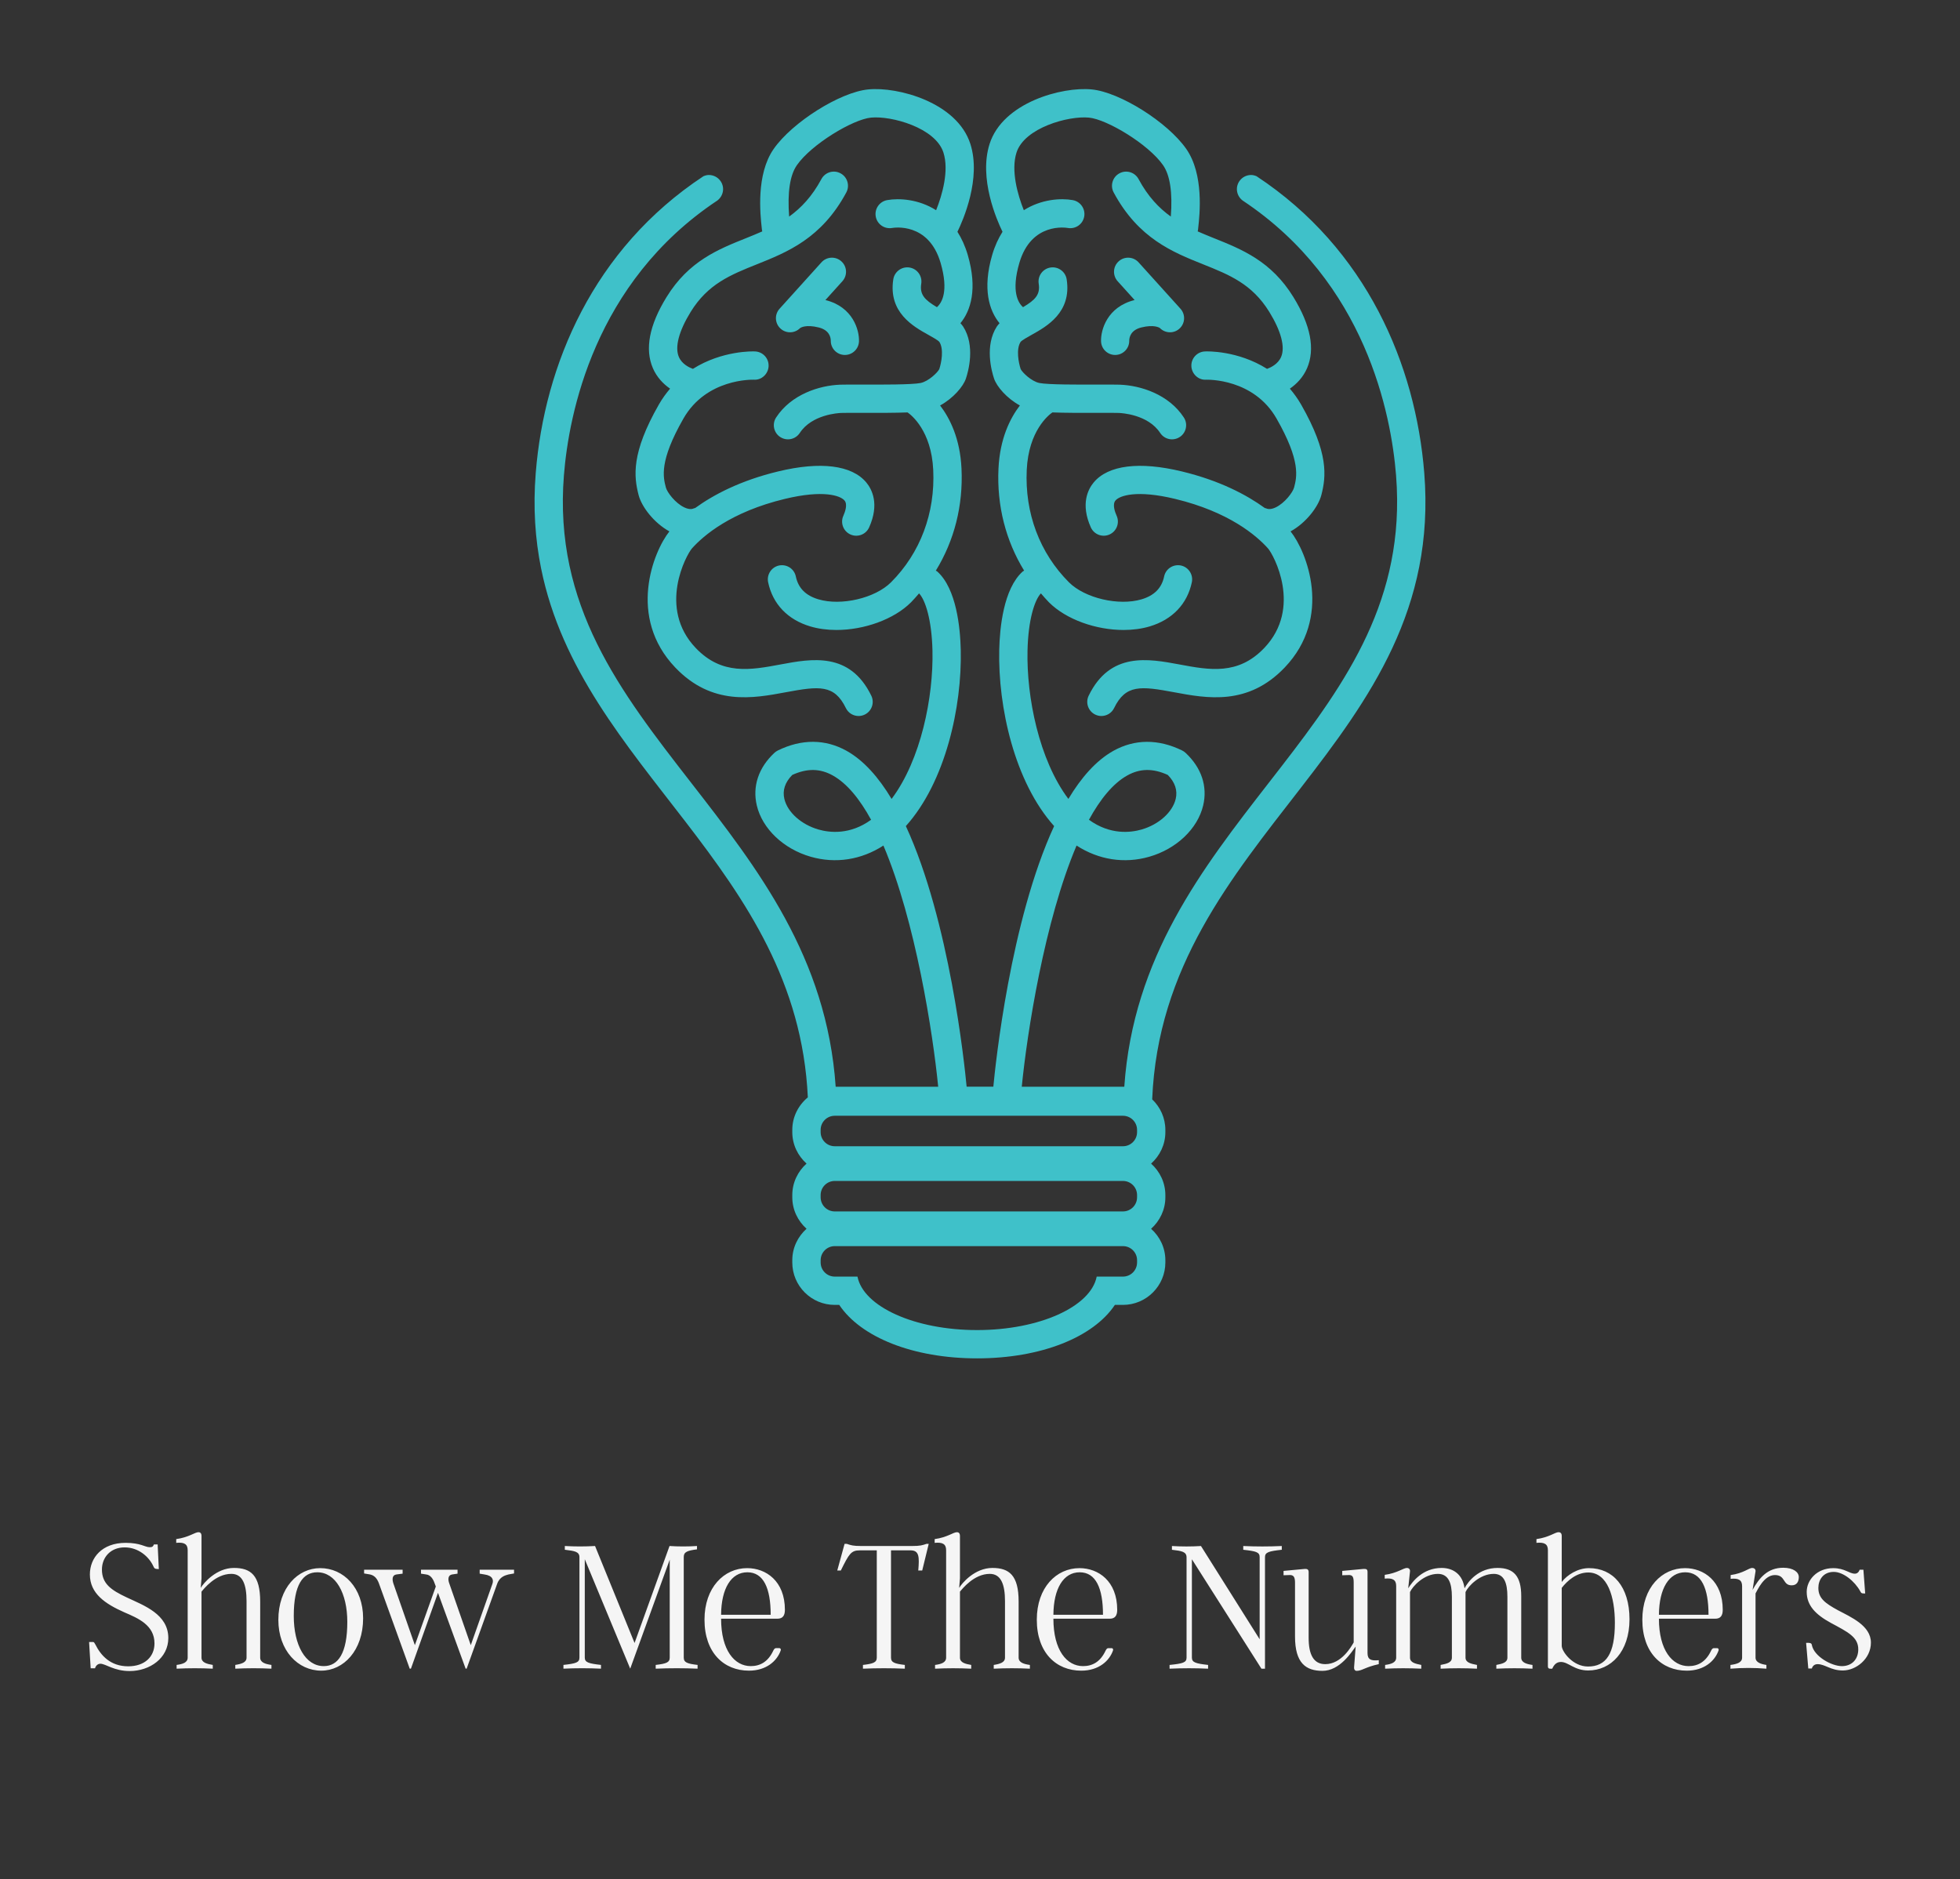 <svg version="1.1" viewBox="0 0 3300 3164.2" xmlns="http://www.w3.org/2000/svg">
 <rect x="0" y="0" width="3300" height="3164.2" fill="#333333" stroke="none"/>
 <g transform="matrix(23.748 0 0 23.748 462.63 31.281)" fill="#3fc1c9" featureKey="CGau9U-0">
  <path d="m40.17 17.213c-0.412-0.372-1.042-0.338-1.412 0.072l-2.969 3.289c-7e-3 8e-3 -0.013 0.015-0.018 0.02-0.356 0.416-0.312 1.04 0.1 1.401 0.402 0.354 1.006 0.327 1.375-0.052 0.052-0.036 0.424-0.265 1.323-0.04 0.757 0.189 0.847 0.712 0.85 0.931-9e-3 0.544 0.419 0.998 0.966 1.017h0.035c0.537 0 0.98-0.425 0.999-0.966 0.027-0.799-0.431-2.439-2.365-2.923-5e-3 -1e-3 -0.011-2e-3 -0.016-4e-3l1.203-1.333c0.372-0.41 0.34-1.042-0.071-1.412z"/>
  <path d="m58.581 22.885c0.018 0.541 0.462 0.966 0.998 0.966h0.035c0.547-0.019 0.975-0.472 0.966-1.017 3e-3 -0.219 0.093-0.742 0.851-0.931 0.898-0.225 1.271 4e-3 1.322 0.04 0.37 0.379 0.975 0.406 1.376 0.052 0.411-0.361 0.456-0.985 0.1-1.401-5e-3 -5e-3 -0.011-0.012-0.018-0.02l-2.969-3.289c-0.37-0.41-1.001-0.444-1.412-0.072-0.41 0.37-0.442 1.002-0.072 1.412l1.203 1.333c-5e-3 1e-3 -0.011 2e-3 -0.016 4e-3 -1.933 0.484-2.391 2.124-2.364 2.923z"/>
  <path d="m81.496 32.221c-0.612-7.661-4.079-15.888-11.89-21.043-0.125-0.052-0.255-0.088-0.385-0.088-0.329 0-0.651 0.16-0.845 0.456-0.296 0.449-0.179 1.041 0.247 1.358 8.737 5.807 10.528 15.167 10.873 19.478 0.046 0.578 0.07 1.143 0.075 1.697 0.069 8.312-4.389 14.049-9.092 20.101-4.735 6.095-9.622 12.382-10.25 21.56h-7.269c0.374-3.803 1.607-11.746 3.885-17.102 1.565 1.012 3.385 1.302 5.157 0.793 1.925-0.554 3.424-1.979 3.818-3.629 0.325-1.36-0.12-2.688-1.25-3.74-0.071-0.066-0.152-0.122-0.24-0.165-1.685-0.827-3.37-0.817-4.876 0.026-1.221 0.683-2.278 1.889-3.189 3.409-2.087-2.779-2.973-7.236-2.897-10.521 0.049-2.19 0.505-3.59 0.95-4.054 0.186 0.213 0.368 0.431 0.569 0.633 1.225 1.225 3.337 1.962 5.29 1.962 0.646 0 1.276-0.081 1.851-0.252 1.605-0.478 2.667-1.591 2.99-3.132 0.112-0.542-0.235-1.074-0.776-1.188-0.547-0.11-1.074 0.235-1.188 0.776-0.171 0.822-0.695 1.353-1.598 1.622-1.621 0.484-4.026-0.081-5.15-1.206-2.076-2.077-3.139-4.908-2.993-7.973 0.133-2.781 1.554-3.89 1.818-4.073 0.852 0.034 1.963 0.035 3.238 0.031 0.641-2e-3 1.178-4e-3 1.463 6e-3 0.211 7e-3 2.086 0.111 2.94 1.417 0.191 0.294 0.513 0.455 0.84 0.455 0.188 0 0.378-0.053 0.547-0.163 0.464-0.303 0.595-0.924 0.291-1.388-1.065-1.632-3.047-2.271-4.547-2.325-0.298-0.01-0.866-9e-3 -1.541-7e-3 -1.326 4e-3 -3.549 0.012-4.151-0.112-0.572-0.118-1.211-0.749-1.327-0.983-0.15-0.453-0.338-1.417-7e-3 -1.93 0.085-0.114 0.503-0.347 0.779-0.501 1.067-0.594 2.854-1.588 2.488-3.938-0.086-0.547-0.601-0.921-1.145-0.837-0.548 0.085-0.923 0.597-0.838 1.145 0.121 0.775-0.243 1.154-1.111 1.667-0.339-0.297-0.853-1.107-0.262-3.134 0.846-2.913 3.329-2.5 3.435-2.482 0.551 0.096 1.066-0.265 1.164-0.81s-0.265-1.066-0.81-1.165c-0.856-0.153-2.238-0.066-3.471 0.716-0.44-1.096-0.924-2.814-0.519-4.087 0.562-1.762 3.688-2.62 5.137-2.479 1.286 0.124 4.22 1.889 5.253 3.371 0.497 0.713 0.68 1.941 0.551 3.646-0.846-0.608-1.622-1.421-2.287-2.658-0.262-0.489-0.869-0.673-1.356-0.409-0.488 0.262-0.671 0.87-0.409 1.357 1.75 3.259 4.188 4.234 6.338 5.094 1.864 0.746 3.474 1.39 4.698 3.379 0.833 1.354 1.131 2.483 0.839 3.181-0.217 0.516-0.74 0.76-1.001 0.854-2.076-1.311-4.276-1.246-4.407-1.235-0.553 0.024-0.982 0.492-0.958 1.045s0.503 0.999 1.041 0.958c0.134 0 3.375-0.083 4.997 2.756 1.729 3.024 1.438 4.146 1.244 4.888-0.088 0.336-0.658 1.106-1.313 1.415-0.4 0.188-0.611 0.091-0.68 0.061-0.026-0.012-0.055-0.01-0.082-0.02-1.289-0.934-3.188-1.944-5.883-2.595-3.007-0.727-5.227-0.448-6.251 0.783-0.395 0.476-0.946 1.522-0.202 3.184 0.228 0.505 0.82 0.731 1.326 0.504 0.505-0.227 0.731-0.82 0.505-1.325-0.129-0.287-0.312-0.81-0.086-1.082 0.293-0.353 1.515-0.773 4.236-0.115 3.813 0.92 5.759 2.593 6.579 3.508 0.39 0.436 2.46 4.215-0.271 7.069-1.853 1.936-3.876 1.559-6.022 1.158-2.182-0.405-4.896-0.912-6.419 2.216-0.243 0.499-0.035 1.098 0.462 1.34 0.141 0.069 0.292 0.102 0.438 0.102 0.372 0 0.729-0.207 0.902-0.563 0.82-1.685 1.893-1.562 4.248-1.123 2.333 0.436 5.236 0.976 7.839-1.744 3.43-3.584 1.562-8.239 0.424-9.66 1.1-0.604 1.962-1.743 2.179-2.564 0.346-1.329 0.537-2.987-1.432-6.432-0.242-0.423-0.513-0.791-0.797-1.125 0.479-0.33 0.938-0.802 1.22-1.452 0.583-1.353 0.257-3.048-0.968-5.04-1.571-2.554-3.65-3.385-5.66-4.189-0.382-0.153-0.758-0.308-1.129-0.471 5e-3 -0.038 0.024-0.07 0.025-0.11l0.016-0.151c0.103-0.934 0.414-3.776-0.848-5.585-1.322-1.897-4.706-4.027-6.705-4.22-2.094-0.207-6.298 0.917-7.24 3.865-0.782 2.453 0.516 5.41 0.917 6.23-0.292 0.461-0.545 1.002-0.733 1.646-0.701 2.407-0.211 3.946 0.522 4.836-0.067 0.077-0.139 0.151-0.195 0.24-0.871 1.354-0.369 3.163-0.194 3.685 0.19 0.57 0.908 1.406 1.831 1.908-0.693 0.906-1.415 2.342-1.517 4.468-0.126 2.636 0.518 5.126 1.819 7.244-0.032 0.022-0.07 0.032-0.101 0.06-1.366 1.224-1.63 4.007-1.665 5.558-0.093 4.043 1.083 9.366 3.892 12.495-3.102 6.713-4.16 16.896-4.31 18.479h-1.893c-0.149-1.583-1.208-11.767-4.309-18.479 2.81-3.129 3.984-8.451 3.892-12.495-0.036-1.55-0.299-4.334-1.666-5.558-0.031-0.028-0.069-0.037-0.101-0.06 1.303-2.118 1.946-4.608 1.82-7.244-0.102-2.126-0.824-3.562-1.517-4.468 0.922-0.502 1.64-1.338 1.83-1.908 0.175-0.522 0.676-2.332-0.194-3.685-0.057-0.088-0.127-0.163-0.195-0.24 0.733-0.89 1.222-2.429 0.521-4.836-0.188-0.644-0.44-1.185-0.733-1.646 0.402-0.821 1.7-3.777 0.917-6.23-0.942-2.948-5.146-4.072-7.24-3.865-1.999 0.193-5.383 2.323-6.705 4.22-1.262 1.809-0.95 4.651-0.848 5.585l0.016 0.151c1e-3 0.04 0.02 0.072 0.025 0.11-0.371 0.163-0.747 0.318-1.128 0.471-2.011 0.804-4.09 1.636-5.661 4.189-1.226 1.991-1.551 3.687-0.968 5.04 0.281 0.649 0.742 1.122 1.22 1.452-0.284 0.334-0.555 0.702-0.796 1.125-1.969 3.445-1.778 5.104-1.433 6.432 0.218 0.822 1.081 1.961 2.181 2.564-1.138 1.421-3.007 6.076 0.422 9.66 2.603 2.719 5.506 2.179 7.839 1.744 2.355-0.438 3.428-0.562 4.249 1.123 0.173 0.356 0.53 0.563 0.901 0.563 0.147 0 0.297-0.032 0.439-0.102 0.497-0.242 0.705-0.842 0.462-1.34-1.523-3.128-4.237-2.622-6.418-2.216-2.146 0.401-4.17 0.777-6.022-1.158-2.731-2.854-0.662-6.633-0.272-7.069 0.821-0.916 2.766-2.588 6.579-3.508 2.722-0.658 3.944-0.238 4.237 0.115 0.226 0.272 0.043 0.794-0.085 1.082-0.227 0.505 0 1.099 0.504 1.325 0.505 0.227 1.099 1e-3 1.325-0.504 0.745-1.662 0.194-2.708-0.202-3.184-1.023-1.231-3.243-1.51-6.25-0.783-2.695 0.65-4.595 1.661-5.884 2.595-0.027 0.01-0.056 7e-3 -0.083 0.02-0.068 0.031-0.278 0.128-0.679-0.061-0.655-0.308-1.225-1.078-1.314-1.415-0.193-0.742-0.484-1.863 1.245-4.888 1.623-2.839 4.864-2.757 4.997-2.756 0.538 0.041 1.017-0.405 1.041-0.958s-0.405-1.021-0.958-1.045c-0.13-0.01-2.332-0.075-4.408 1.235-0.261-0.094-0.784-0.338-1-0.854-0.292-0.698 6e-3 -1.828 0.839-3.181 1.224-1.989 2.833-2.633 4.698-3.379 2.15-0.86 4.587-1.835 6.338-5.094 0.262-0.488 0.079-1.096-0.409-1.357-0.488-0.265-1.095-0.08-1.357 0.409-0.664 1.236-1.441 2.05-2.286 2.658-0.129-1.706 0.053-2.934 0.55-3.646 1.033-1.482 3.966-3.247 5.252-3.371 1.45-0.142 4.575 0.717 5.137 2.479 0.406 1.273-0.078 2.991-0.519 4.087-1.231-0.782-2.614-0.869-3.471-0.716-0.545 0.099-0.907 0.62-0.809 1.165 0.098 0.544 0.613 0.905 1.165 0.81 0.106-0.018 2.588-0.431 3.435 2.482 0.59 2.027 0.076 2.837-0.263 3.134-0.867-0.513-1.231-0.892-1.111-1.667 0.085-0.547-0.29-1.06-0.837-1.145-0.544-0.084-1.06 0.29-1.145 0.837-0.365 2.35 1.42 3.345 2.487 3.938 0.277 0.154 0.695 0.387 0.78 0.501 0.33 0.514 0.142 1.477-7e-3 1.93-0.116 0.234-0.755 0.865-1.328 0.983-0.603 0.124-2.825 0.116-4.15 0.112-0.676-2e-3 -1.244-3e-3 -1.542 7e-3 -1.5 0.054-3.48 0.693-4.547 2.325-0.303 0.464-0.172 1.085 0.291 1.388 0.169 0.11 0.359 0.163 0.547 0.163 0.328 0 0.648-0.16 0.841-0.455 0.853-1.306 2.729-1.41 2.94-1.417 0.284-0.01 0.822-8e-3 1.463-6e-3 1.275 4e-3 2.386 3e-3 3.237-0.031 0.265 0.183 1.686 1.292 1.819 4.073 0.146 3.065-0.917 5.896-2.993 7.973-1.125 1.125-3.528 1.69-5.15 1.206-0.904-0.269-1.427-0.8-1.599-1.622-0.113-0.541-0.641-0.886-1.187-0.776-0.542 0.114-0.889 0.645-0.776 1.188 0.323 1.542 1.384 2.654 2.99 3.132 0.574 0.171 1.203 0.252 1.851 0.252 1.953 0 4.065-0.738 5.29-1.962 0.202-0.202 0.383-0.419 0.569-0.633 0.444 0.464 0.9 1.864 0.951 4.054 0.075 3.285-0.812 7.742-2.898 10.521-0.912-1.521-1.969-2.727-3.188-3.409-1.507-0.844-3.193-0.854-4.877-0.026-0.087 0.043-0.168 0.099-0.241 0.165-1.13 1.052-1.573 2.38-1.249 3.74 0.394 1.65 1.893 3.075 3.817 3.629 1.774 0.509 3.593 0.219 5.158-0.793 2.276 5.355 3.51 13.299 3.884 17.102h-7.268c-0.629-9.178-5.515-15.465-10.251-21.56-5.016-6.456-9.754-12.553-9.016-21.798 0.344-4.311 2.136-13.671 10.873-19.478 0.426-0.317 0.543-0.909 0.248-1.358-0.194-0.295-0.516-0.456-0.845-0.456-0.131 0-0.26 0.036-0.385 0.088-7.811 5.155-11.277 13.382-11.889 21.043-0.196 2.448-0.041 4.688 0.381 6.771 2.877 14.229 18.157 21.207 18.91 37.502-0.667 0.552-1.102 1.375-1.102 2.307v0.156c0 0.89 0.396 1.682 1.011 2.232-0.615 0.552-1.011 1.344-1.011 2.232v0.157c0 0.889 0.396 1.681 1.011 2.232-0.615 0.551-1.011 1.344-1.011 2.232v0.158c0 1.659 1.349 3.009 3.008 3.009h0.321c1.534 2.295 5.238 3.791 9.772 3.791s8.238-1.496 9.77-3.791h0.57c1.659 0 3.009-1.35 3.009-3.009v-0.156c0-0.889-0.396-1.682-1.011-2.232 0.614-0.552 1.011-1.344 1.011-2.232v-0.157c0-0.889-0.396-1.681-1.011-2.232 0.614-0.551 1.011-1.343 1.011-2.232v-0.156c0-0.854-0.36-1.62-0.934-2.169 0.773-18.787 20.824-25.208 19.29-44.413zm-21.061 21.45c0.906-0.506 1.823-0.521 2.877-0.04 0.516 0.525 0.705 1.098 0.561 1.703-0.227 0.945-1.199 1.816-2.422 2.168-0.786 0.225-2.23 0.394-3.728-0.692 0.797-1.456 1.7-2.573 2.712-3.139zm-21.885 3.831c-1.223-0.352-2.195-1.223-2.421-2.168-0.145-0.605 0.043-1.178 0.56-1.703 1.054-0.48 1.971-0.466 2.876 0.04 1.013 0.566 1.915 1.683 2.712 3.139-1.496 1.086-2.941 0.917-3.727 0.692zm22.584 30.698c0 0.555-0.448 1.003-1.003 1.003h-1.859c-0.416 2.128-4.053 3.791-8.48 3.791s-8.064-1.663-8.48-3.791h-1.609c-0.554 0-1.002-0.448-1.002-1.003v-0.156c0-0.555 0.448-1.003 1.002-1.003h20.429c0.555 0 1.003 0.448 1.003 1.003v0.156zm0-4.621c0 0.554-0.448 1.003-1.003 1.003h-20.429c-0.554 0-1.002-0.449-1.002-1.003v-0.157c0-0.554 0.448-1.002 1.002-1.002h20.429c0.555 0 1.003 0.448 1.003 1.002zm0-4.622c0 0.555-0.448 1.003-1.003 1.003h-20.429c-0.554 0-1.002-0.448-1.002-1.003v-0.156c0-0.555 0.448-1.003 1.002-1.003h20.429c0.555 0 1.003 0.448 1.003 1.003z"/>
 </g>
 <path d="m260.1 2767.3c0-30.602-27.276-42.244-50.56-52.223-32.265-14.303-58.21-31.6-58.21-63.865 0-27.941 20.29-53.221 60.206-53.221 25.28 0 32.598 7.318 40.248 7.318 3.326 0 5.655 0 7.318-4.657h6.32l1.996 41.579-3.992-0.333c-2.661-0.333-3.659-0.998-4.989-3.992-7.651-16.964-25.613-32.265-48.564-32.265-24.282 0-38.253 17.297-38.253 37.255 0 23.949 15.301 34.594 42.244 47.234 28.274 13.305 69.52 27.941 69.52 68.189 0 33.596-30.935 55.549-65.196 55.549-26.278 0-40.248-12.307-49.229-12.307-3.992 0-7.651 2.994-8.981 7.651h-7.318l-2.661-44.24h6.653c1.663 0 2.328 1.331 3.992 4.324 8.981 17.962 24.947 36.589 55.217 36.589 27.941 0 44.24-16.299 44.24-38.585zm177.96 23.95c0 8.316 8.981 10.977 18.96 12.307v6.32c-19.958-0.998-40.581-0.998-60.871 0v-6.32c10.312-1.663 18.96-3.992 18.96-12.307v-95.132c0-27.941-6.653-45.903-25.613-45.903-26.61 0-46.236 25.28-50.227 29.937v111.1c0 8.316 8.981 10.644 18.96 12.307v6.32c-20.29-0.998-40.581-0.998-60.872 0v-6.32c10.312-1.331 18.627-3.992 18.627-12.307v-180.95c0-10.312-5.987-13.638-19.293-12.307v-6.32c21.621-2.994 31.267-11.642 37.587-11.642 2.661 0 4.989 1.663 4.989 6.32v71.516l-1.331 15.966c4.657-7.983 26.278-33.596 55.882-33.596 28.274 0 44.24 12.307 44.24 56.547zm101.12-150.68c39.25 0 72.181 32.93 72.181 84.488 0 54.219-32.93 88.147-70.518 88.147-39.25 0-72.181-33.928-72.181-85.486 0-54.219 32.93-87.149 70.518-87.149zm45.57 90.476c0-48.232-19.625-83.49-50.56-83.49-24.282 0-39.583 20.956-39.583 73.512 0 49.229 19.625 84.488 50.56 84.488 23.949 0 39.583-21.288 39.583-74.509zm222.86-87.815h57.878v6.32l-9.314 1.663c-4.657 1.331-14.968 3.326-19.293 16.299l-51.225 142.37h-1.663l-46.568-127.73-45.57 127.73h-1.996l-51.89-143.7c-2.994-7.983-7.318-13.305-14.968-14.968l-9.979-1.663v-6.32h64.863v6.653l-10.312 1.331c-7.651 0.998-7.318 8.648-5.322 14.968l36.257 104.11 35.259-98.791-1.996-5.322c-2.661-7.983-7.318-14.303-14.303-14.968l-8.648-1.331v-6.653h61.537v6.653l-8.981 1.331c-7.318 0.998-7.318 8.648-4.989 14.968l36.257 104.11 36.257-102.78c2.661-6.985 0.665-14.303-13.305-16.299l-7.983-1.331zm343.61 148.02c0 8.316 6.32 10.312 23.284 12.307v6.32c-22.619-0.998-47.566-0.998-70.518 0v-6.32c17.297-1.996 23.617-3.992 23.617-12.307v-164.99l-66.526 183.61-76.505-184.28v165.65c0 8.316 6.985 9.979 27.276 12.307v6.32c-21.288-0.998-42.577-0.998-63.2 0v-6.32c20.956-2.328 26.943-3.992 26.943-12.307v-168.98c0-9.314-7.651-10.644-24.615-12.64v-6.32c16.964 0.998 33.928 0.998 50.893 0l66.526 163.32 58.876-163.32c13.97 0.998 31.933 0.998 46.236 0v5.655c-15.966 1.996-22.286 4.324-22.286 12.64zm160.99-15.966c1.331 0 2.994 1.331 2.328 3.659-5.987 17.63-23.949 34.261-53.554 34.261-42.244 0-74.842-30.269-74.842-85.819 0-54.219 32.93-86.817 71.848-86.817 31.6 0 63.533 21.621 63.533 70.185 0 9.314-3.326 14.968-12.64 14.968h-94.8c0 53.221 22.619 79.832 49.895 79.832 15.966 0 28.939-7.318 37.587-25.28 1.331-2.661 2.328-4.989 5.322-4.989zm-14.636-56.215c0-44.573-11.975-71.516-39.25-71.516-27.276 0-43.907 27.276-44.24 71.516zm262.45-119.41h3.659l-10.977 44.905h-6.653c1.996-22.952 1.663-33.928-12.973-33.928h-32.93v180.62c0 8.316 6.32 10.312 23.284 12.307v6.32c-22.952-0.998-47.566-0.998-70.518 0v-6.32c16.964-1.996 23.284-3.992 23.284-12.307v-180.62h-28.606c-14.636 0-17.962 5.655-31.932 33.928h-5.987l12.307-44.905h3.659c6.985 2.329 10.312 3.659 24.615 3.659h84.821c14.636 0 17.962-1.331 24.947-3.659zm155.01 191.6c0 8.316 8.981 10.977 18.96 12.307v6.32c-19.958-0.998-40.581-0.998-60.872 0v-6.32c10.312-1.663 18.96-3.992 18.96-12.307v-95.132c0-27.941-6.653-45.903-25.613-45.903-26.61 0-46.236 25.28-50.227 29.937v111.1c0 8.316 8.981 10.644 18.96 12.307v6.32c-20.29-0.998-40.581-0.998-60.872 0v-6.32c10.312-1.331 18.627-3.992 18.627-12.307v-180.95c0-10.312-5.987-13.638-19.293-12.307v-6.32c21.621-2.994 31.267-11.642 37.587-11.642 2.661 0 4.989 1.663 4.989 6.32v71.516l-1.331 15.966c4.657-7.983 26.278-33.596 55.882-33.596 28.274 0 44.24 12.307 44.24 56.547zm156.67-15.966c1.331 0 2.994 1.331 2.328 3.659-5.987 17.63-23.949 34.261-53.554 34.261-42.244 0-74.842-30.269-74.842-85.819 0-54.219 32.93-86.817 71.848-86.817 31.6 0 63.533 21.621 63.533 70.185 0 9.314-3.326 14.968-12.64 14.968h-94.8c0 53.221 22.619 79.832 49.895 79.832 15.966 0 28.939-7.318 37.587-25.28 1.331-2.661 2.328-4.989 5.322-4.989zm-14.636-56.215c0-44.573-11.975-71.516-39.25-71.516-27.276 0-43.907 27.276-44.24 71.516zm236.17-115.76c21.288 0.998 42.909 0.998 64.863 0v6.32c-21.288 2.328-28.274 3.992-28.274 12.307v187.94h-5.987l-117.09-184.28v165.65c0 8.316 6.985 9.979 27.276 12.307v6.32c-21.288-0.998-42.577-0.998-64.863 0v-6.32c22.619-2.328 28.606-3.992 28.606-12.307v-168.64c0-9.646-7.651-10.977-24.615-12.973v-6.32c16.299 0.998 32.265 0.998 48.897 0l98.791 157v-138.37c0-8.316-5.987-9.979-27.608-12.307zm209.22 180.29c0 10.977 5.987 13.305 18.96 11.975v6.653c-22.952 4.989-28.274 11.309-37.255 11.309-2.994 0-4.657-2.661-4.324-5.987l2.661-34.926c-6.653 8.981-26.61 40.914-55.882 40.914-27.941 0-46.236-12.973-46.236-57.878v-90.808c0-9.646-2.661-12.973-9.314-12.64l-9.979 0.333v-7.318l35.592-3.326c4.324-0.333 6.653 0.998 6.653 5.322v110.77c0 27.608 7.983 44.24 27.941 44.24 27.608 0 44.24-30.269 47.899-36.589v-100.79c0-9.646-1.996-12.973-8.648-12.64l-10.644 0.333v-7.318l35.592-3.326c5.655-0.333 6.985 0.998 6.985 5.322zm258.79 7.651c0 8.316 8.981 10.977 18.96 12.307v6.32c-20.29-0.998-40.581-0.998-60.871 0v-6.32c10.312-1.996 18.627-3.992 18.627-12.307v-102.45c0-23.617-5.655-38.585-22.952-38.585-23.617 0-43.242 20.956-47.566 30.602v110.43c0 8.316 8.981 10.312 19.293 12.307v6.32c-20.29-0.998-40.914-0.998-61.204 0v-6.32c10.644-1.996 18.96-3.992 18.96-12.307v-102.45c0-23.617-5.987-38.585-23.617-38.585-23.284 0-42.577 20.956-46.901 30.602v110.43c0 8.316 8.981 10.312 18.96 12.307v6.32c-20.29-0.998-40.581-0.998-60.872 0v-6.32c10.312-1.331 18.627-3.992 18.627-12.307v-120.75c0-10.312-5.987-13.638-19.293-12.307v-6.32c21.621-2.994 31.267-11.642 37.587-11.642 2.661 0 5.322 1.996 4.989 5.655l-2.994 28.606c6.985-11.309 24.615-34.261 56.215-34.261 19.958 0 35.592 11.31 38.585 34.261 5.987-11.642 23.95-34.261 55.549-34.261 27.941 0 39.916 14.636 39.916 47.566zm114.09-150.68c40.248 0 68.189 30.935 68.189 86.151 0 54.552-31.267 86.152-69.52 86.152-23.617 0-33.263-14.303-45.903-14.303-6.653 0-11.309 3.659-14.636 11.31h-3.992c-2.328 0-3.326-1.663-3.326-3.659v-195.92c0-10.312-5.987-13.638-19.293-12.307v-6.32c21.621-2.994 31.267-11.642 37.255-11.642 2.994 0 5.322 1.663 5.322 6.32v77.503c9.314-11.975 26.943-23.284 45.903-23.284zm-1.663 165.65c30.602 0 45.238-21.288 45.238-73.512 0-43.907-12.307-84.821-44.905-84.821-19.625 0-35.259 13.97-44.573 25.945v97.794c0.333 9.314 18.295 34.594 44.24 34.594zm217.54-30.935c1.331 0 2.994 1.331 2.328 3.659-5.987 17.63-23.949 34.261-53.554 34.261-42.244 0-74.842-30.269-74.842-85.819 0-54.219 32.93-86.817 71.848-86.817 31.6 0 63.532 21.621 63.532 70.185 0 9.314-3.326 14.968-12.64 14.968h-94.8c0 53.221 22.619 79.832 49.895 79.832 15.966 0 28.939-7.318 37.587-25.28 1.331-2.661 2.328-4.989 5.322-4.989zm-14.636-56.215c0-44.573-11.975-71.516-39.25-71.516-27.276 0-43.907 27.276-44.24 71.516zm125.73-79.166c16.964 0 26.278 7.318 26.278 15.634 0 7.318-2.994 13.97-11.975 13.97-15.634 0-9.979-17.297-28.274-17.297-18.627 0-29.604 25.945-32.598 30.935v108.11c0 8.316 9.646 10.977 18.295 12.307v6.32c-20.29-1.663-39.916-1.663-60.539 0v-6.32c10.644-1.331 19.625-3.992 19.625-12.307v-120.41c0-10.312-5.987-13.638-19.293-12.307v-6.32c21.621-2.994 30.602-11.975 36.257-11.975 3.326 0 5.987 1.996 5.655 5.655l-4.989 31.267c11.309-20.29 25.28-37.255 51.558-37.255zm147.69 126.07c0 27.276-24.947 46.901-47.234 46.901-20.623 0-29.937-10.644-42.577-10.644-5.655 0-8.648 3.659-9.646 7.318h-5.987l-3.659-43.242h1.996c3.326 0 7.318 0 7.651 3.659 3.659 19.293 33.263 35.592 50.56 35.592 16.964 0 27.608-11.642 27.608-28.274 0-20.956-17.962-29.272-46.236-44.573-25.613-13.97-40.581-29.272-40.581-52.223 0-19.958 17.297-39.916 44.573-39.916 19.625 0 26.943 9.314 36.589 9.314 3.326 0 6.32-1.996 7.983-6.653h6.32l2.994 39.916h-2.994c-3.659 0-3.991-1.331-5.322-3.659-9.314-16.964-28.606-32.598-44.572-32.598-17.962 0-25.945 13.638-25.945 26.943 0 17.297 10.977 25.613 32.93 37.587 21.954 11.642 55.549 25.945 55.549 54.552z" fill="#f5f5f5" stroke-width="16.632"/>
</svg>
